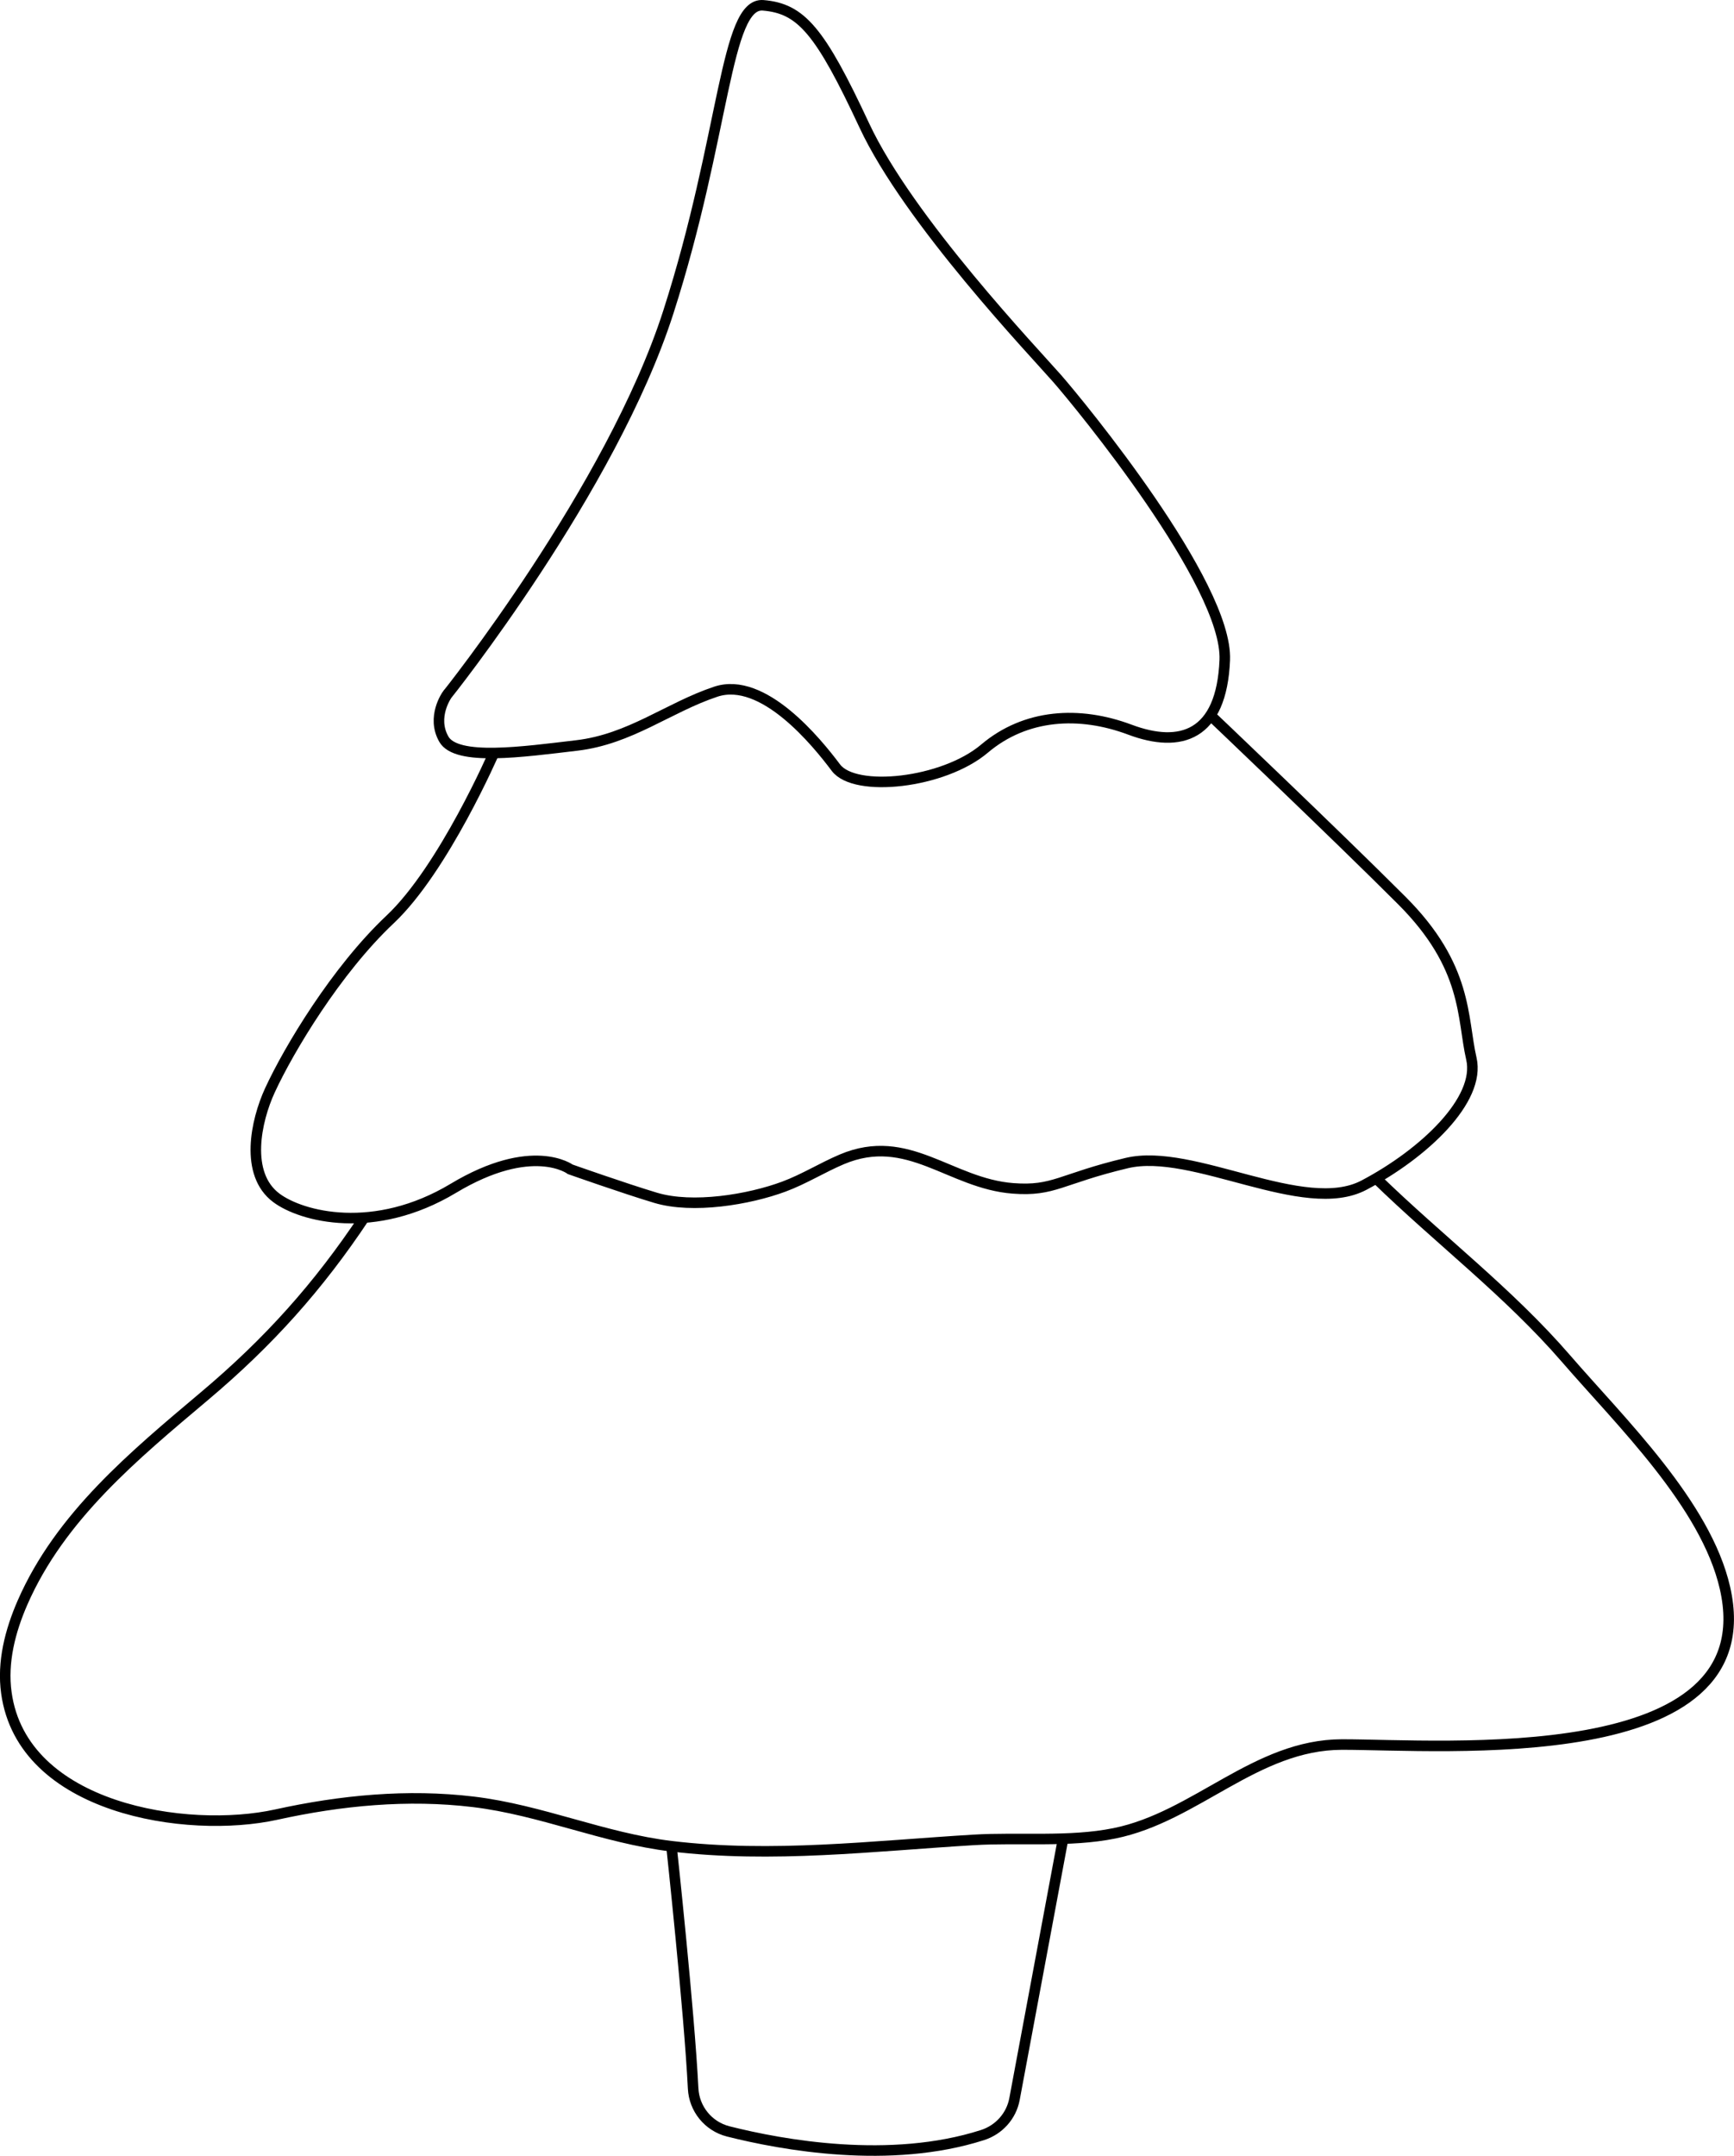 <?xml version="1.0" encoding="UTF-8"?>
<svg id="Layer_2" data-name="Layer 2" xmlns="http://www.w3.org/2000/svg" viewBox="0 0 329.07 408.93">
  <defs>
    <style>
      .cls-1 {
        stroke-miterlimit: 10;
      }

      .cls-1, .cls-2 {
        fill: none;
        stroke: #000;
        stroke-width: 2px;
      }
    </style>
  </defs>
  <g id="Layer_4" data-name="Layer 4">
    <g>
      <path class="cls-2" d="M84.83,131.81s31.2-39,42-72.6S137.63.41,144.83,1.01s10.8,4.8,19.2,22.8c8.4,18,32.4,43.2,36.6,48s32.4,39,31.8,53.4-8.4,16.8-18,13.2-19.8-3-27.6,3.6-24.6,8.4-28.2,3.6-13.8-17.4-22.8-14.4-16.2,9-26.4,10.2-22.8,3-25.2-1.2.6-8.4.6-8.4Z"/>
      <path class="cls-2" d="M93.83,142.61s-9.6,22.2-19.8,31.8c-10.2,9.6-19.2,24.6-22.8,32.4-2.68,5.81-4.84,15.87,1.2,20.4,4.8,3.6,18.6,7.2,33.6-1.8s22.2-3.6,22.2-3.6c0,0,10.19,3.6,16.19,5.4,7.03,2.11,17.7.35,24.36-2.13,3.8-1.41,7.26-3.59,10.99-5.17,12.55-5.3,20.51,4.59,32.46,5.51,7.8.6,9-1.8,21.6-4.8s33.6,10.2,45,4.2,22.2-16.2,20.4-24c-1.8-7.8-.6-17.4-13.2-30-12.6-12.6-36.6-35.4-36.6-35.4"/>
      <path class="cls-2" d="M69.23,230.81c-8.83,13.28-18.25,23.76-30.42,34.01-13.31,11.22-27.38,22.81-34.53,39.16-2.35,5.38-3.88,11.31-3.07,17.13,3.04,22.06,34.26,26.83,51.21,23.1,12.27-2.7,24.91-3.93,37.43-2.42,12.87,1.55,24.68,6.87,37.57,8.42,19.08,2.29,38.24-.05,57.32-1.2,8.73-.52,18.18.48,26.75-1.25,15.43-3.11,26.83-16.82,43.18-16.84,18.95-.02,80.64,5.16,72.69-29.69-3.62-15.88-19.77-31.49-30.18-43.53-10.86-12.55-24.1-22.58-35.95-34.1"/>
      <path class="cls-1" d="M127.43,350.21s3.38,31.28,4.11,45.94c.19,3.88,2.88,7.19,6.65,8.15,10.26,2.59,30.73,6.32,48.26.7,3.13-1,5.48-3.61,6.08-6.84l9.29-49.75"/>
    </g>
  </g>
</svg>